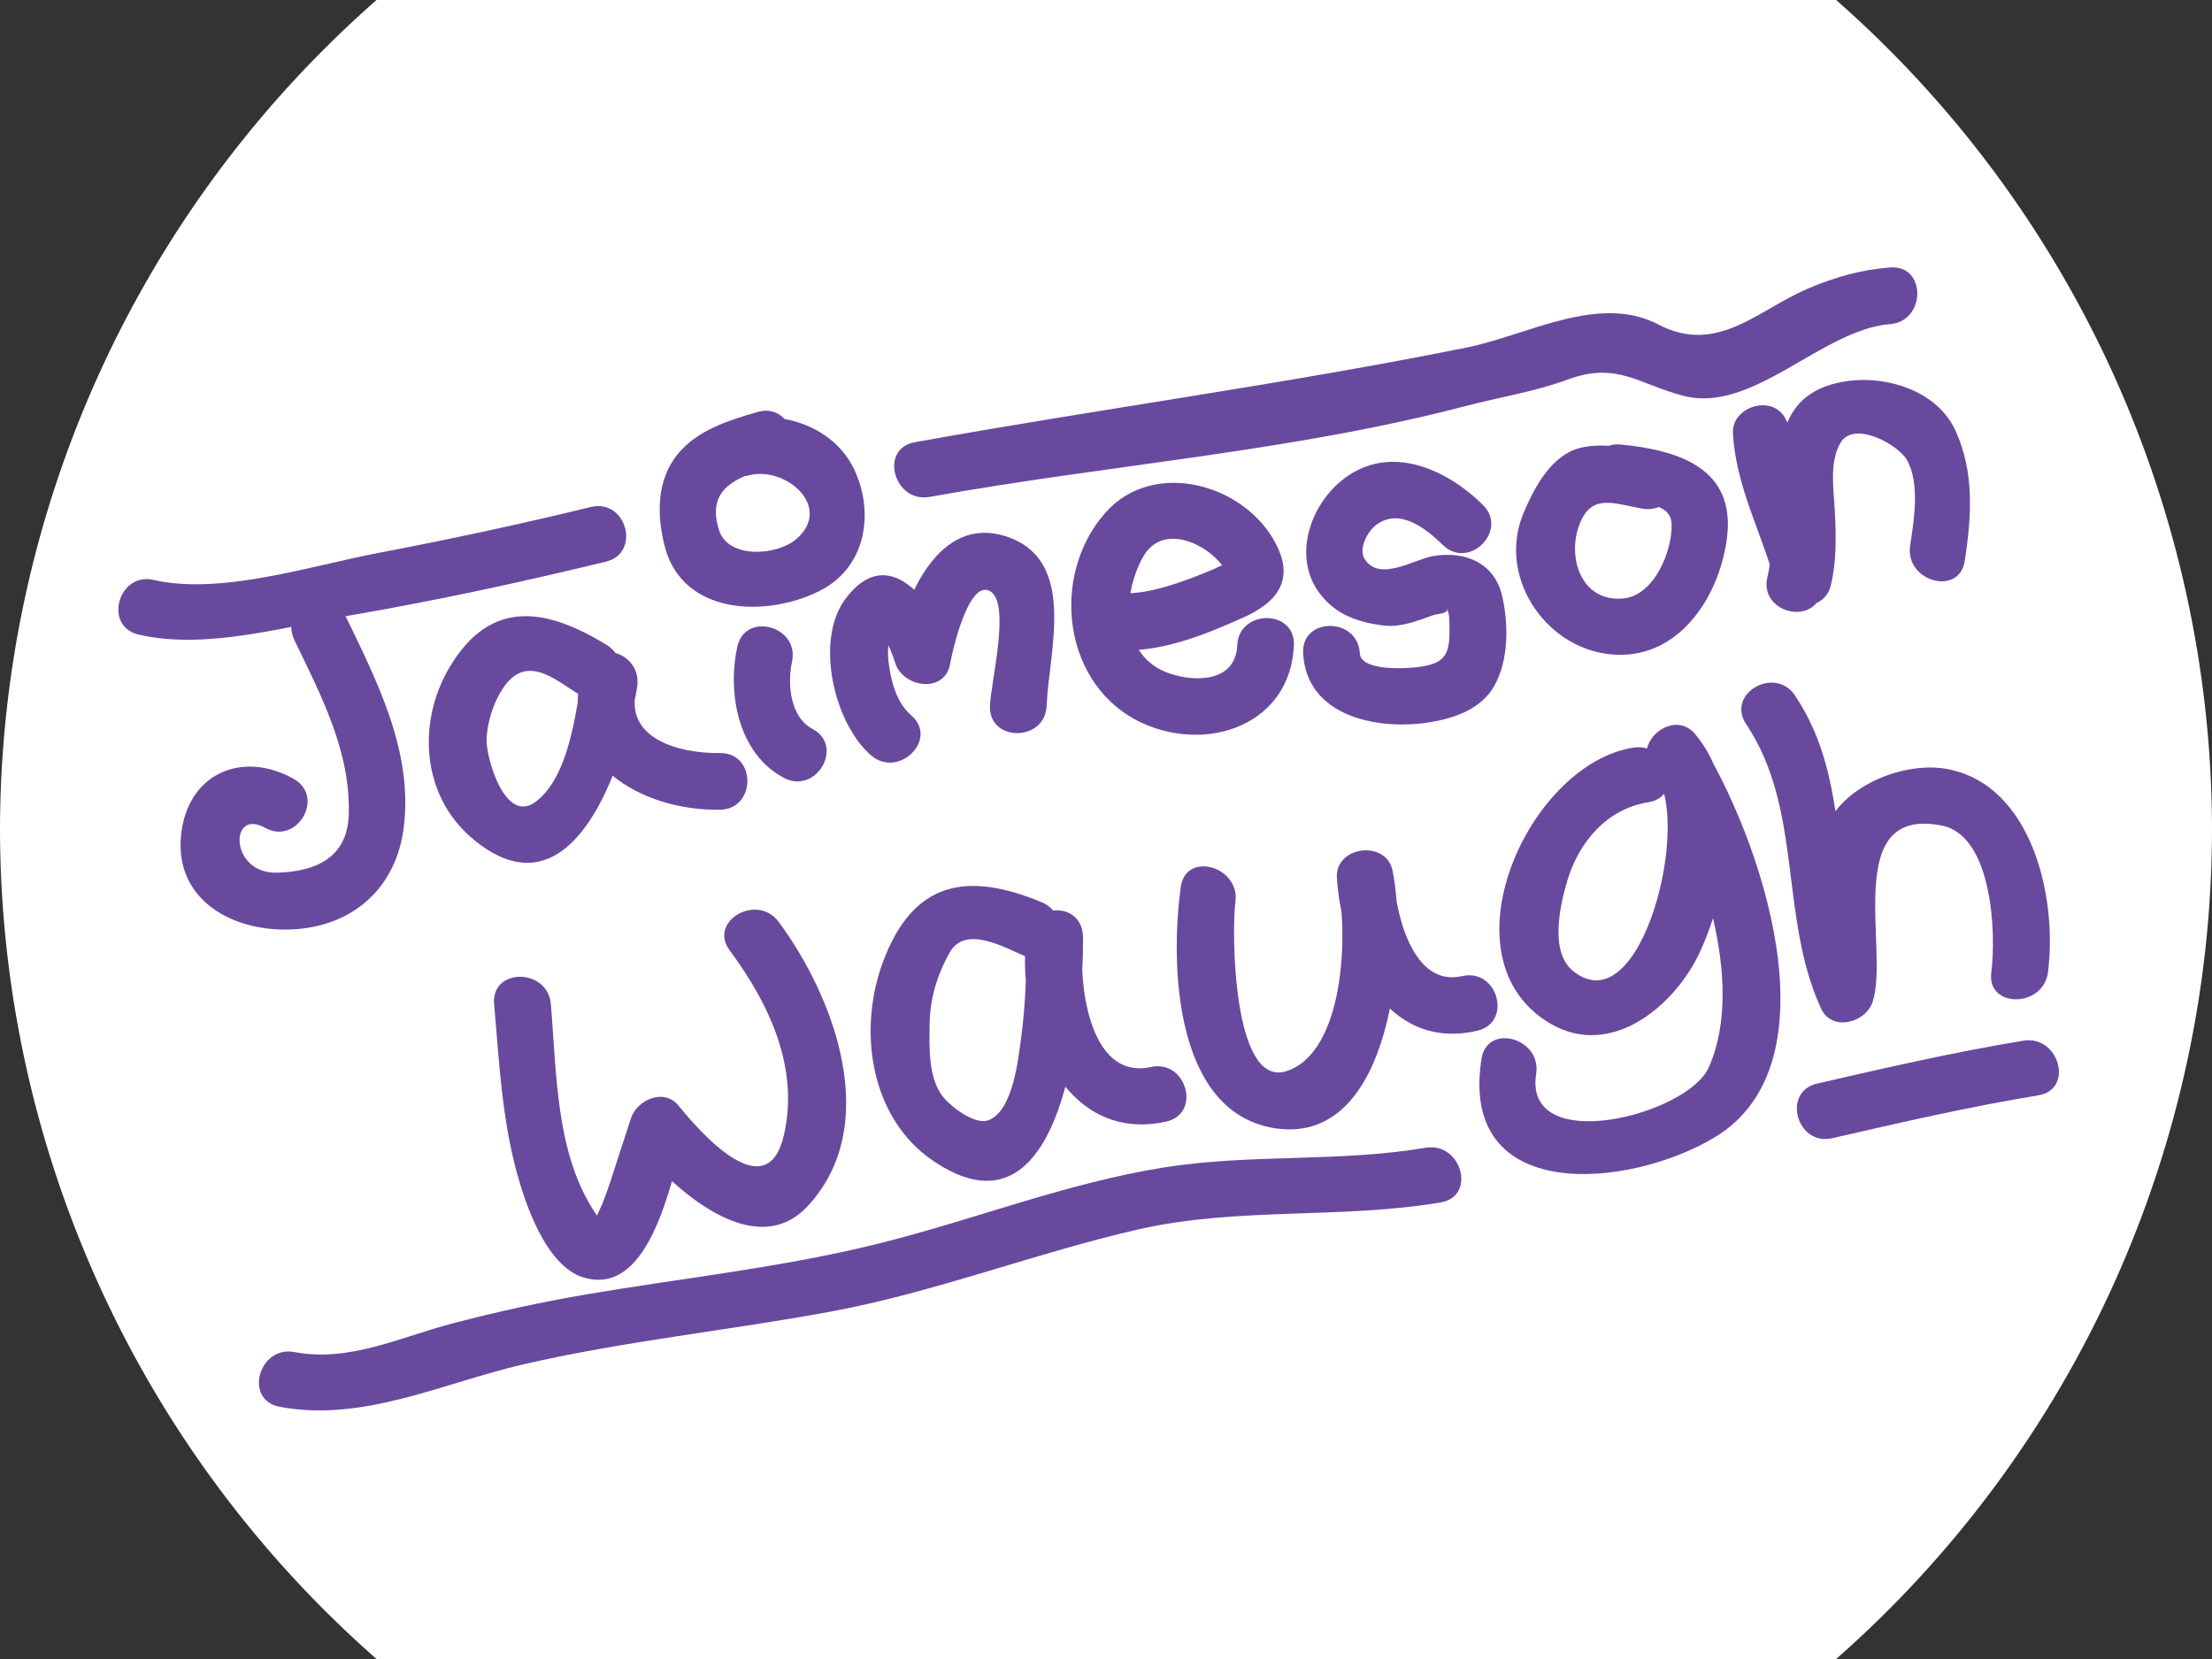 <?xml version="1.0" encoding="UTF-8" standalone="no"?>
<!-- Generator: Adobe Illustrator 16.0.0, SVG Export Plug-In . SVG Version: 6.00 Build 0)  -->

<svg
   xmlns:dc="http://purl.org/dc/elements/1.1/"
   xmlns:cc="http://creativecommons.org/ns#"
   xmlns:rdf="http://www.w3.org/1999/02/22-rdf-syntax-ns#"
   xmlns:svg="http://www.w3.org/2000/svg"
   xmlns="http://www.w3.org/2000/svg"
   xmlns:sodipodi="http://sodipodi.sourceforge.net/DTD/sodipodi-0.dtd"
   xmlns:inkscape="http://www.inkscape.org/namespaces/inkscape"
   version="1.1"
   id="Layer_1"
   x="0px"
   y="0px"
   width="200"
   height="150"
   viewBox="0 0 200 150"
   enable-background="new 0 0 181.334 111"
   xml:space="preserve"
   sodipodi:docname="jaimeson-waugh-logo-circle.svg"
   inkscape:version="0.92.3 (2405546, 2018-03-11)"><rect x="0" y="0" width="200" height="150" fill="#333333" stroke="none"/><defs
   id="defs115" /><sodipodi:namedview
   pagecolor="#ffffff"
   bordercolor="#666666"
   borderopacity="1"
   objecttolerance="10"
   gridtolerance="10"
   guidetolerance="10"
   inkscape:pageopacity="0"
   inkscape:pageshadow="2"
   inkscape:window-width="1920"
   inkscape:window-height="1029"
   id="namedview113"
   showgrid="false"
   inkscape:zoom="2.1603072"
   inkscape:cx="-36.744673"
   inkscape:cy="133.53545"
   inkscape:window-x="0"
   inkscape:window-y="0"
   inkscape:window-maximized="1"
   inkscape:current-layer="Layer_1" />
<path
   style="fill:#ffffff;fill-opacity:1;stroke-width:1.025"
   d="M 34.047,0 A 100,100 0 0 0 0,75 100,100 0 0 0 34.047,150 H 166.016 A 100,100 0 0 0 200,75 100,100 0 0 0 166.016,0 Z"
   id="path924"
   inkscape:connector-curvature="0" /><g
   id="g110"
   style="fill:#69499e;fill-opacity:1"
   transform="matrix(1.025,0,0,1.025,6.92,20.225)">
	<g
   id="g6"
   style="fill:#69499e;fill-opacity:1">
		<g
   id="g4"
   style="fill:#69499e;fill-opacity:1">
			<path
   d="m 19.223,36.745 c 2.352,4.874 4.96,9.819 4.789,15.374 -0.12,3.878 -2.992,5.023 -6.304,5.129 -4.22,0.133 -4.252,-5.738 -1.078,-3.959 2.816,1.578 5.336,-2.741 2.523,-4.317 -4.372,-2.45 -9.117,-0.642 -9.882,4.56 -0.806,5.479 3.555,8.471 8.437,8.716 5.808,0.292 10.375,-3.032 11.144,-8.904 0.895,-6.828 -2.435,-13.16 -5.311,-19.122 -1.401,-2.904 -5.712,-0.367 -4.318,2.523 z"
   id="path2"
   style="fill:#69499e;fill-opacity:1"
   inkscape:connector-curvature="0" />
		</g>
	</g>
	<g
   id="g12"
   style="fill:#69499e;fill-opacity:1">
		<g
   id="g10"
   style="fill:#69499e;fill-opacity:1">
			<path
   d="m 46.757,37.154 c -5.315,-3.251 -10.207,-4.111 -13.82,1.92 -2.94,4.906 -2.463,11.315 1.849,15.046 9.046,7.827 13.598,-6.704 14.662,-13.223 0.509,-3.119 -3.899,-4.486 -4.821,-1.329 -2.301,7.874 5.139,12.236 12.131,12.129 3.221,-0.049 3.226,-5.049 0,-5 -3.561,0.054 -8.633,-1.271 -7.31,-5.8 -1.607,-0.443 -3.214,-0.886 -4.821,-1.329 -0.556,3.408 -1.148,9.202 -4.14,11.434 -2.71,2.022 -4.385,-3.971 -4.318,-5.542 0.069,-1.621 0.714,-3.575 1.72,-4.851 2.016,-2.554 4.488,-0.274 6.346,0.862 2.757,1.688 5.267,-2.638 2.522,-4.317 z"
   id="path8"
   style="fill:#69499e;fill-opacity:1"
   inkscape:connector-curvature="0" />
		</g>
	</g>
	<g
   id="g18"
   style="fill:#69499e;fill-opacity:1">
		<g
   id="g16"
   style="fill:#69499e;fill-opacity:1">
			<path
   d="m 58.29,37.316 c -0.9,4.107 0.073,9.431 4.104,11.567 2.847,1.509 5.374,-2.807 2.523,-4.317 C 62.953,43.525 62.682,40.602 63.111,38.645 63.8,35.503 58.98,34.167 58.29,37.316 Z"
   id="path14"
   style="fill:#69499e;fill-opacity:1"
   inkscape:connector-curvature="0" />
		</g>
	</g>
	<g
   id="g24"
   style="fill:#69499e;fill-opacity:1">
		<g
   id="g22"
   style="fill:#69499e;fill-opacity:1">
			<path
   d="m 73.626,43.368 c -1.339,-1.149 -1.823,-3.156 -2.012,-4.849 -0.114,-1.025 0.035,-1.946 0.506,-2.87 -1.39,-0.18 -1.719,0.05 -0.987,0.692 0.522,0.745 0.815,1.627 1.108,2.477 0.734,2.126 4.362,2.632 4.821,0 0.205,-1.174 1.606,-7.336 3.466,-6.434 1.932,0.938 0.13,7.999 0.045,10.14 -0.128,3.226 4.873,3.213 5,0 0.192,-4.852 2.766,-12.921 -3.629,-14.957 -5.859,-1.866 -8.908,5.362 -9.703,9.921 1.607,0 3.214,0 4.821,0 -1.378,-3.995 -5.405,-9.58 -9.259,-4.363 -2.707,3.665 -0.965,10.986 2.288,13.778 2.432,2.088 5.986,-1.432 3.535,-3.535 z"
   id="path20"
   style="fill:#69499e;fill-opacity:1"
   inkscape:connector-curvature="0" />
		</g>
	</g>
	<g
   id="g30"
   style="fill:#69499e;fill-opacity:1">
		<g
   id="g28"
   style="fill:#69499e;fill-opacity:1">
			<path
   d="m 91.382,37.565 c 3.915,0.432 8.064,-1.262 11.563,-2.833 2.707,-1.215 4.425,-3.059 3.041,-6.1 -2.547,-5.6 -10.897,-8.021 -15.21,-3.16 -5.009,5.646 -3.745,15.446 3.312,18.613 5.785,2.596 12.988,0.066 13.296,-6.882 0.144,-3.225 -4.856,-3.211 -5,0 -0.142,3.189 -3.595,3.275 -5.96,2.474 -4.398,-1.49 -4.219,-6.83 -2.38,-10.223 1.72,-3.171 5.835,-1.242 7.34,1.13 0.404,0.638 1.755,-1.644 0.341,-0.823 -0.941,0.546 -1.965,0.955 -2.979,1.344 -2.303,0.885 -4.87,1.733 -7.362,1.458 -3.205,-0.352 -3.171,4.652 -0.002,5.002 z"
   id="path26"
   style="fill:#69499e;fill-opacity:1"
   inkscape:connector-curvature="0" />
		</g>
	</g>
	<g
   id="g36"
   style="fill:#69499e;fill-opacity:1">
		<g
   id="g34"
   style="fill:#69499e;fill-opacity:1">
			<path
   d="m 124.048,24.797 c -3.234,-3.181 -8.186,-5.409 -12.264,-2.292 -2.979,2.277 -4.576,6.925 -2.086,10.161 1.418,1.843 3.363,2.505 5.604,2.778 1.504,0.183 2.998,-0.42 4.383,-0.913 0.371,-0.131 1.506,-0.13 1.135,-0.652 0.349,0.49 0.275,1.358 0.285,1.918 0.043,2.299 -0.483,3.011 -2.744,3.311 -0.977,0.129 -5.076,0.405 -5.162,-1.214 -0.17,-3.207 -5.172,-3.224 -5,0 0.301,5.667 6.76,6.86 11.349,6.056 2.14,-0.375 4.38,-1.185 5.507,-3.167 1.289,-2.268 1.268,-5.469 0.703,-7.929 -0.688,-2.995 -3.342,-4.005 -6.109,-3.533 -1.649,0.281 -4.735,2.324 -6.029,0.25 -0.563,-0.901 0.266,-2.422 0.994,-2.979 2.06,-1.573 4.406,0.274 5.9,1.743 2.299,2.259 5.837,-1.274 3.534,-3.538 z"
   id="path32"
   style="fill:#69499e;fill-opacity:1"
   inkscape:connector-curvature="0" />
		</g>
	</g>
	<g
   id="g42"
   style="fill:#69499e;fill-opacity:1">
		<g
   id="g40"
   style="fill:#69499e;fill-opacity:1">
			<path
   d="m 139.457,20.316 c -2.224,-0.382 -4.368,-1.051 -6.626,-0.585 -2.688,0.555 -4.23,3.519 -5.186,5.781 -2.328,5.519 1.791,11.799 7.535,12.461 5.991,0.691 9.721,-4.914 10.405,-10.242 0.794,-6.175 -4.293,-7.76 -9.377,-8.251 -3.209,-0.311 -3.181,4.692 0,5 1.483,0.144 4.423,0.028 4.493,1.99 0.086,2.375 -1.518,6.307 -4.229,6.584 -3.633,0.371 -4.923,-3.395 -4.008,-6.213 1.033,-3.188 3.123,-2.14 5.659,-1.704 3.157,0.542 4.507,-4.276 1.334,-4.821 z"
   id="path38"
   style="fill:#69499e;fill-opacity:1"
   inkscape:connector-curvature="0" />
		</g>
	</g>
	<g
   id="g48"
   style="fill:#69499e;fill-opacity:1">
		<g
   id="g46"
   style="fill:#69499e;fill-opacity:1">
			<path
   d="m 153.983,32.462 c 1.361,-5.331 -0.928,-10.489 -3.213,-15.219 -1.08,-2.234 -4.795,-1.166 -4.658,1.262 0.267,4.754 2.596,8.881 3.812,13.407 0.632,2.35 4.234,2.43 4.822,0 0.528,-2.193 0.465,-4.406 0.349,-6.642 -0.097,-1.875 -0.488,-4.231 0.498,-5.931 1.178,-2.023 5.104,0.146 5.867,1.504 1.169,2.077 0.618,5.34 0.284,7.561 -0.474,3.153 4.344,4.509 4.821,1.329 0.588,-3.904 0.859,-7.728 -0.789,-11.414 -1.616,-3.614 -6.215,-5.002 -9.848,-4.392 -8.527,1.432 -4.638,10.999 -6.006,16.656 1.607,0 3.215,0 4.822,0 -1.081,-4.021 -3.396,-7.871 -3.635,-12.078 -1.553,0.42 -3.104,0.841 -4.657,1.262 1.653,3.425 3.7,7.479 2.708,11.367 -0.796,3.125 4.028,4.45 4.823,1.328 z"
   id="path44"
   style="fill:#69499e;fill-opacity:1"
   inkscape:connector-curvature="0" />
		</g>
	</g>
	<g
   id="g54"
   style="fill:#69499e;fill-opacity:1">
		<g
   id="g52"
   style="fill:#69499e;fill-opacity:1">
			<path
   d="m 36.837,68.829 c 0.435,5.022 0.678,10.03 2.012,14.915 0.776,2.84 2.614,8.251 5.897,9.218 6.045,1.778 7.75,-9.058 8.99,-12.741 -1.393,0.367 -2.786,0.734 -4.178,1.103 2.927,3.6 10.182,10.45 14.939,5.334 6.588,-7.087 2.392,-18.38 -2.563,-25.074 -1.896,-2.562 -6.238,-0.071 -4.317,2.522 3.465,4.682 6.134,10.281 4.794,16.235 -1.466,6.515 -7.255,-0.017 -9.317,-2.553 -1.27,-1.563 -3.637,-0.509 -4.178,1.103 -0.619,1.842 -1.196,3.696 -1.803,5.543 -0.224,0.674 -0.464,1.342 -0.721,2.004 -0.167,0.362 -0.333,0.724 -0.5,1.086 -0.531,0.914 -0.524,0.903 0.019,-0.029 -3.672,-5.28 -3.542,-12.536 -4.073,-18.665 -0.277,-3.187 -5.279,-3.215 -5.001,-0.001 z"
   id="path50"
   style="fill:#69499e;fill-opacity:1"
   inkscape:connector-curvature="0" />
		</g>
	</g>
	<g
   id="g60"
   style="fill:#69499e;fill-opacity:1">
		<g
   id="g58"
   style="fill:#69499e;fill-opacity:1">
			<path
   d="m 85.117,59.844 c -6.529,-2.695 -11.285,-1.898 -13.959,5.217 -2.279,6.063 -1.142,13.748 4.274,17.514 11.792,8.197 13.385,-13.041 13.353,-19.596 -0.016,-3.312 -4.622,-3.111 -5,0 -0.895,7.354 3.106,18.242 12.321,16.23 3.149,-0.688 1.813,-5.507 -1.33,-4.82 -5.644,1.23 -6.418,-7.892 -5.991,-11.41 -1.667,0 -3.333,0 -5,0 0.014,2.933 -0.062,5.883 -0.457,8.793 -0.257,1.894 -0.715,6.506 -2.894,7.314 -1.254,0.466 -3.482,-1.338 -4.105,-2.202 -1.195,-1.657 -1.103,-4.267 -1.081,-6.192 0.025,-2.311 0.644,-4.352 1.743,-6.355 1.404,-2.559 4.903,-0.452 6.797,0.33 2.98,1.229 4.266,-3.61 1.329,-4.823 z"
   id="path56"
   style="fill:#69499e;fill-opacity:1"
   inkscape:connector-curvature="0" />
		</g>
	</g>
	<g
   id="g66"
   style="fill:#69499e;fill-opacity:1">
		<g
   id="g64"
   style="fill:#69499e;fill-opacity:1">
			<path
   d="m 97.405,58.508 c -0.953,6.959 -0.553,20.148 8.55,21.317 10.207,1.311 11.472,-16.388 10.131,-22.767 -0.579,-2.751 -5.103,-2.15 -4.911,0.664 0.459,6.75 4.254,15.342 12.381,13.469 3.141,-0.724 1.809,-5.543 -1.33,-4.82 -4.369,1.006 -5.836,-5.497 -6.051,-8.648 -1.637,0.223 -3.273,0.443 -4.91,0.666 0.916,4.357 0.553,14.625 -4.479,16.348 -4.842,1.656 -4.896,-12.446 -4.561,-14.899 0.433,-3.152 -4.385,-4.513 -4.82,-1.33 z"
   id="path62"
   style="fill:#69499e;fill-opacity:1"
   inkscape:connector-curvature="0" />
		</g>
	</g>
	<g
   id="g72"
   style="fill:#69499e;fill-opacity:1">
		<g
   id="g70"
   style="fill:#69499e;fill-opacity:1">
			<path
   d="m 137.317,46.217 c -9.303,1.482 -17.039,18.646 -7.309,24.344 5.391,3.154 10.969,-1.597 13.143,-6.217 2.634,-5.6 3.914,-14.267 -0.4,-19.354 -1.852,-2.184 -5.426,0.653 -3.926,3.029 4.189,6.641 8.572,18.781 5.145,26.426 -1.889,4.207 -16.369,7.861 -15.216,0.547 0.496,-3.153 -4.321,-4.508 -4.821,-1.329 -2.027,12.866 12.971,11.481 20.558,6.938 11.036,-6.609 3.901,-26.789 -1.349,-35.106 -1.309,1.01 -2.617,2.02 -3.926,3.029 3.333,3.93 -1.113,22.221 -7.172,17.428 -2.137,-1.691 -1.186,-5.794 -0.561,-7.935 1.018,-3.476 3.51,-6.399 7.164,-6.981 3.178,-0.504 1.825,-5.322 -1.33,-4.819 z"
   id="path68"
   style="fill:#69499e;fill-opacity:1"
   inkscape:connector-curvature="0" />
		</g>
	</g>
	<g
   id="g78"
   style="fill:#69499e;fill-opacity:1">
		<g
   id="g76"
   style="fill:#69499e;fill-opacity:1">
			<path
   d="m 147.278,44.145 c 5.035,7.529 2.89,16.958 6.598,25.07 0.961,2.104 3.969,1.275 4.568,-0.597 1.479,-4.599 -2.799,-17.284 6.09,-15.527 4.484,0.886 4.811,9.548 4.367,12.949 -0.416,3.19 4.589,3.149 5,0 0.842,-6.458 -1.324,-16.443 -8.799,-17.92 -3.649,-0.721 -8.783,1.247 -10.506,4.604 -2.334,4.551 0.51,9.952 -0.975,14.566 1.523,-0.199 3.047,-0.397 4.568,-0.597 -3.754,-8.215 -1.36,-17.244 -6.598,-25.07 -1.778,-2.666 -6.112,-0.166 -4.313,2.522 z"
   id="path74"
   style="fill:#69499e;fill-opacity:1"
   inkscape:connector-curvature="0" />
		</g>
	</g>
	<g
   id="g84"
   style="fill:#69499e;fill-opacity:1">
		<g
   id="g82"
   style="fill:#69499e;fill-opacity:1">
			<path
   d="m 60.071,16.609 c -2.544,0.739 -5.336,1.603 -7.063,3.745 -1.848,2.293 -1.825,5.309 -1.141,8.045 1.538,6.148 8.976,6.369 13.701,3.983 3.999,-2.019 4.807,-6.689 3.133,-10.485 -1.801,-4.084 -6.646,-5.553 -10.697,-4.525 -3.124,0.792 -1.798,5.615 1.329,4.821 3.21,-0.815 7.359,2.742 4.23,5.567 -1.724,1.557 -6.061,1.813 -6.875,-0.691 -1.229,-3.781 1.656,-4.751 4.711,-5.64 3.091,-0.896 1.775,-5.721 -1.328,-4.82 z"
   id="path80"
   style="fill:#69499e;fill-opacity:1"
   inkscape:connector-curvature="0" />
		</g>
	</g>
	<g
   id="g90"
   style="fill:#69499e;fill-opacity:1">
		<g
   id="g88"
   style="fill:#69499e;fill-opacity:1">
			<path
   d="m 75.263,24.101 c 15.617,-2.824 31.854,-3.979 47.201,-7.999 3.085,-0.808 6.092,-1.256 9.104,-2.364 4.332,-1.592 6.25,0.434 10.209,1.454 6.1,1.571 12.193,-5.857 18.195,-6.332 3.191,-0.253 3.217,-5.254 0,-5 -2.609,0.207 -4.838,0.848 -7.24,1.865 -4.4,1.862 -7.998,5.889 -13.198,3.166 -5.249,-2.749 -11.556,0.954 -16.89,2.029 -16.147,3.256 -32.488,5.426 -48.709,8.359 -3.17,0.574 -1.824,5.391 1.328,4.822 z"
   id="path86"
   style="fill:#69499e;fill-opacity:1"
   inkscape:connector-curvature="0" />
		</g>
	</g>
	<g
   id="g96"
   style="fill:#69499e;fill-opacity:1">
		<g
   id="g94"
   style="fill:#69499e;fill-opacity:1">
			<path
   d="m 5.481,36.247 c 5.948,1.373 12.867,-0.697 18.753,-1.712 7.543,-1.3 15.029,-2.915 22.465,-4.724 3.132,-0.762 1.803,-5.583 -1.329,-4.821 -6.202,1.509 -12.433,2.854 -18.704,4.043 C 20.778,30.149 12.725,32.79 6.81,31.425 3.672,30.701 2.34,35.522 5.481,36.247 Z"
   id="path92"
   style="fill:#69499e;fill-opacity:1"
   inkscape:connector-curvature="0" />
		</g>
	</g>
	<g
   id="g102"
   style="fill:#69499e;fill-opacity:1">
		<g
   id="g100"
   style="fill:#69499e;fill-opacity:1">
			<path
   d="m 154.875,80.669 c 6.035,-1.385 12.065,-2.774 18.181,-3.78 3.174,-0.523 1.822,-5.342 -1.33,-4.822 -6.113,1.008 -12.145,2.396 -18.181,3.781 -3.142,0.72 -1.81,5.541 1.33,4.821 z"
   id="path98"
   style="fill:#69499e;fill-opacity:1"
   inkscape:connector-curvature="0" />
		</g>
	</g>
	<g
   id="g108"
   style="fill:#69499e;fill-opacity:1">
		<g
   id="g106"
   style="fill:#69499e;fill-opacity:1">
			<path
   d="m 17.897,104.357 c 7.364,1.406 14.457,-2.112 21.541,-3.744 8.928,-2.057 18.088,-2.981 27.09,-4.648 9.267,-1.717 18.036,-5.181 27.206,-7.266 8.664,-1.971 17.81,-0.879 26.606,-2.366 3.175,-0.537 1.823,-5.354 -1.33,-4.821 -7.661,1.295 -15.381,0.521 -23.009,1.725 -8.666,1.367 -16.845,4.644 -25.334,6.748 -8.433,2.091 -17.14,3.01 -25.693,4.461 -3.988,0.678 -7.934,1.546 -11.846,2.572 -4.556,1.198 -9.088,3.438 -13.901,2.518 -3.151,-0.602 -4.495,4.215 -1.33,4.821 z"
   id="path104"
   style="fill:#69499e;fill-opacity:1"
   inkscape:connector-curvature="0" />
		</g>
	</g>
</g>
</svg>